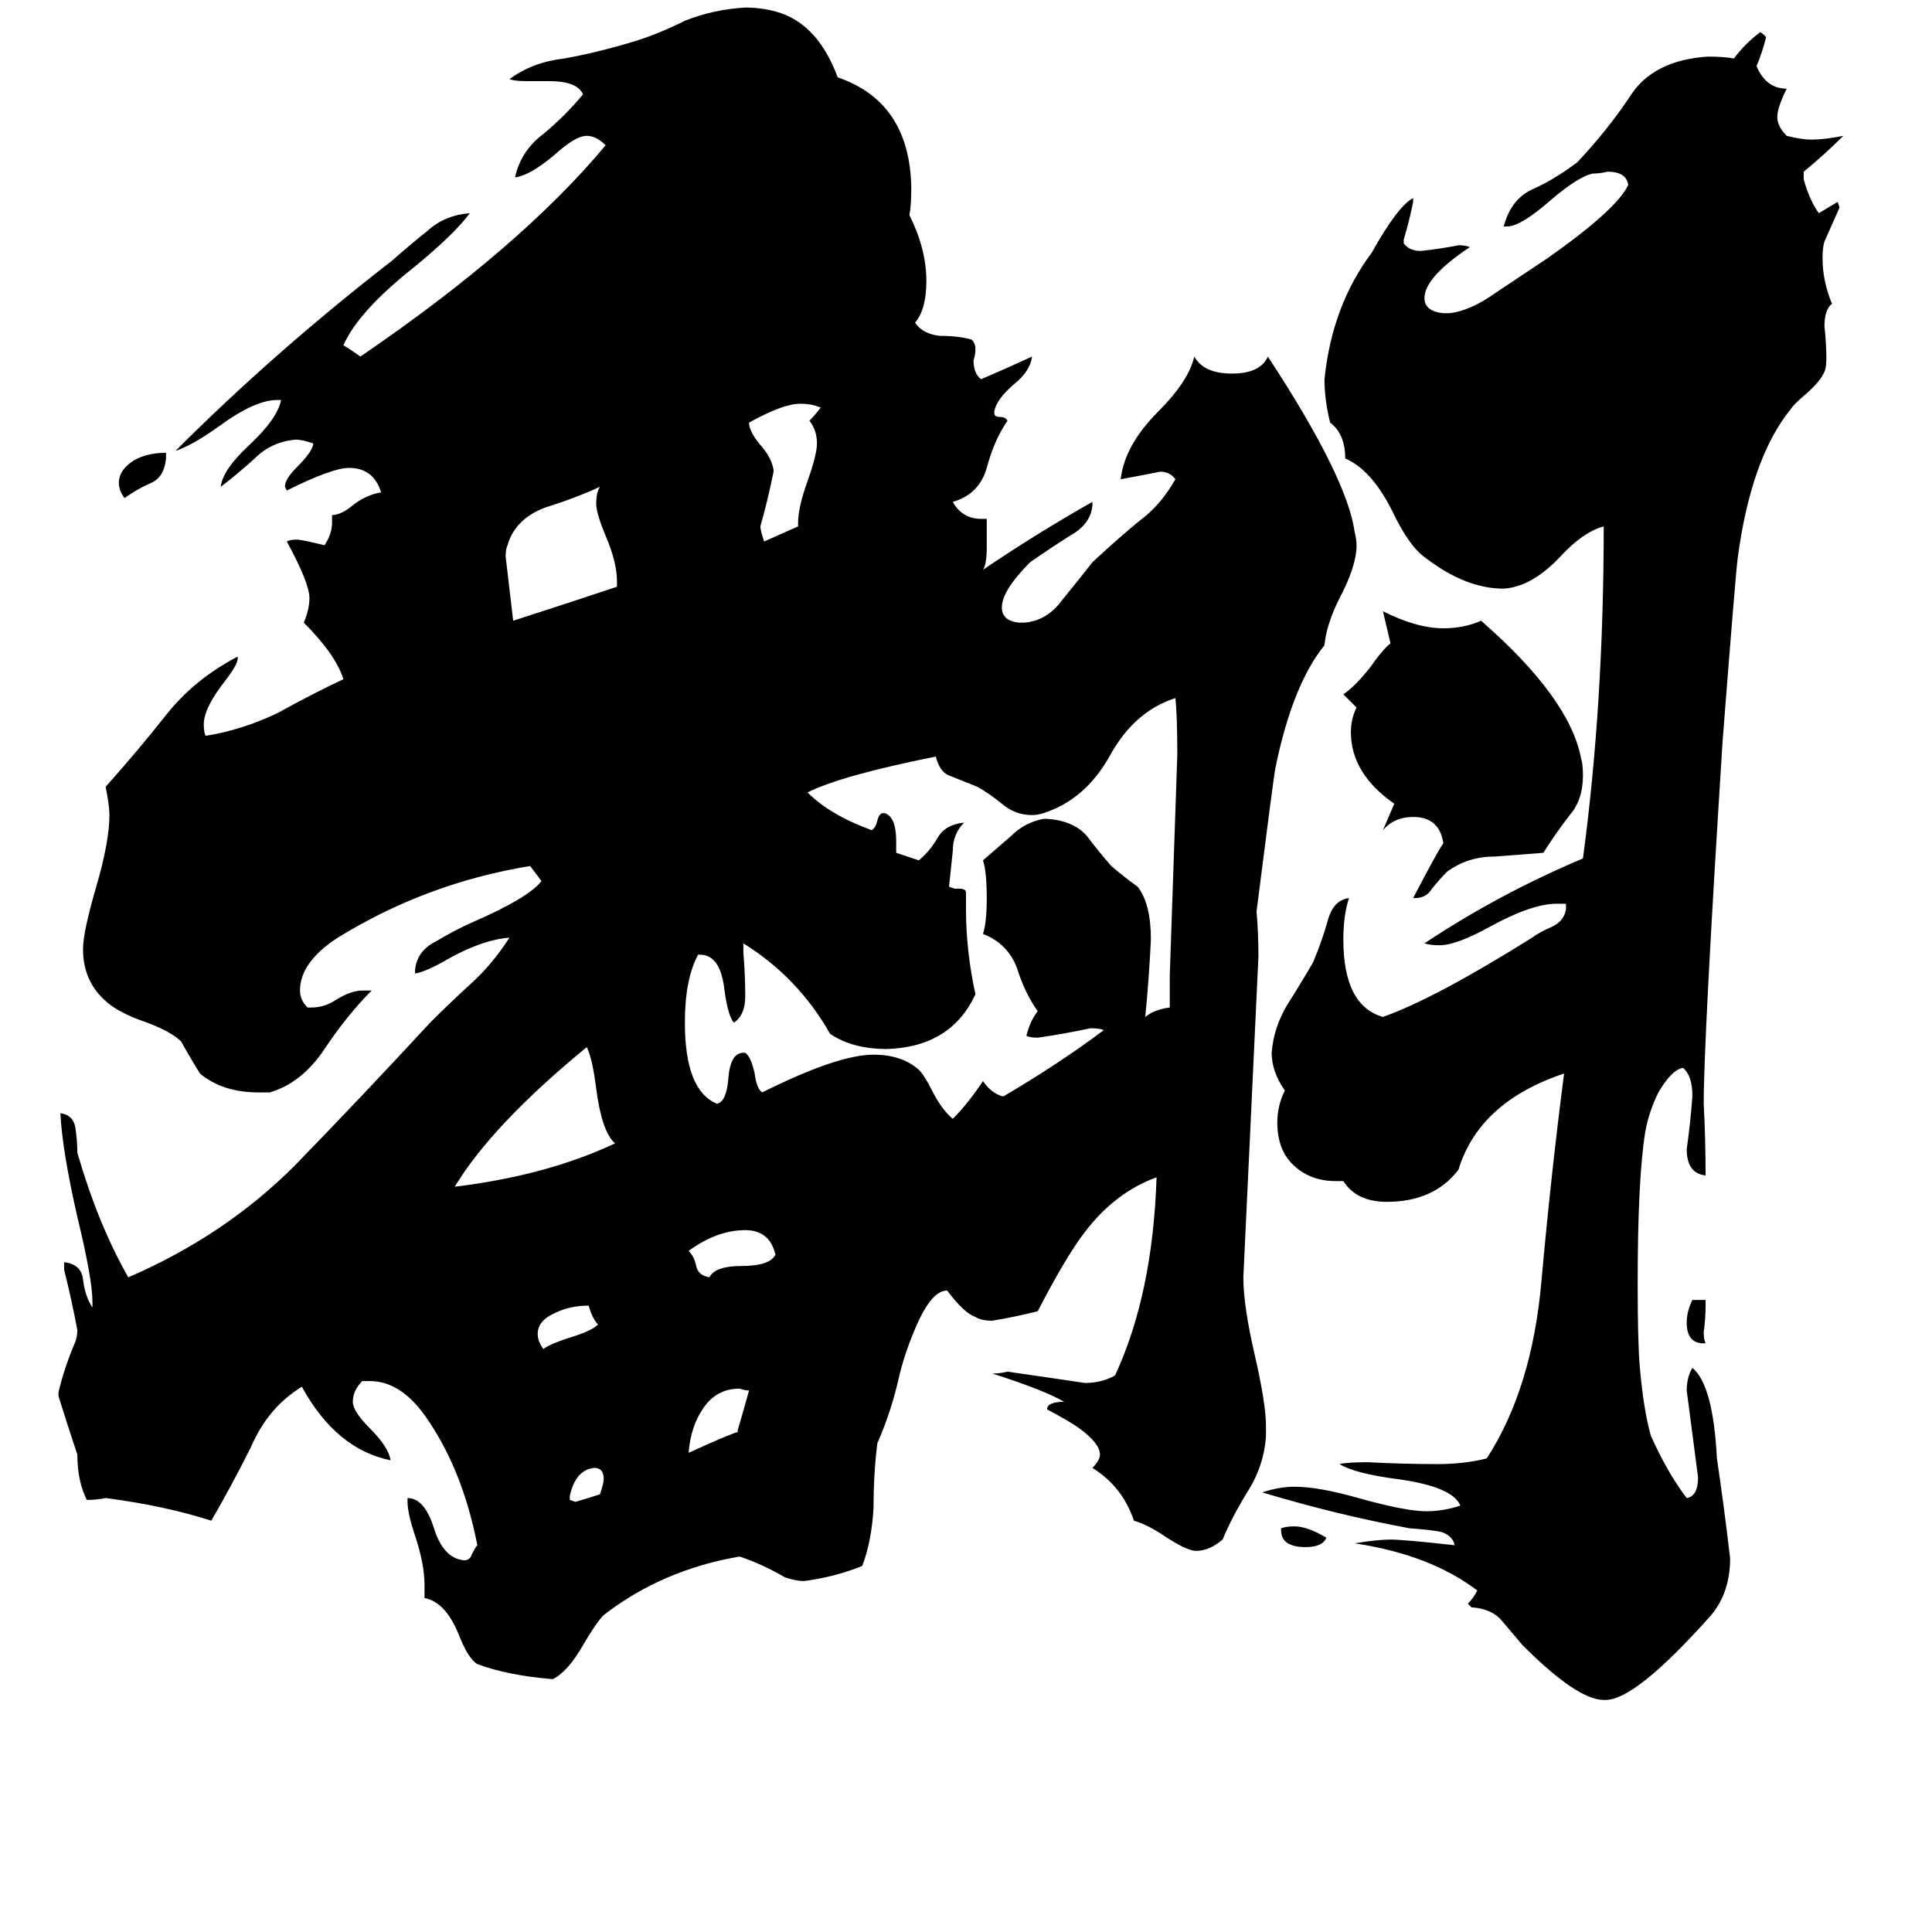 <svg xmlns="http://www.w3.org/2000/svg" viewBox="0 -800 1024 1024">
	<path fill="#000000" d="M904 -88H903Q894 -88 894 -99Q894 -105 897 -111H904V-108Q904 -101 903 -94Q903 -90 904 -88ZM679 11V10Q682 9 686 9Q693 9 703 15Q701 20 692 20Q679 20 679 11ZM302 -7V-5L305 -4Q312 -6 318 -8Q320 -14 320 -16Q320 -22 315 -22Q305 -21 302 -7ZM88 -560V-557Q87 -547 80 -544Q73 -541 66 -536Q63 -540 63 -544Q63 -551 71 -556Q78 -560 88 -560ZM317 -98Q314 -101 312 -108Q302 -108 294 -104Q285 -100 285 -93Q285 -89 288 -85Q292 -88 305 -92Q314 -95 317 -98ZM391 -41V-42Q394 -52 397 -63Q395 -63 392 -64Q380 -64 373 -54Q366 -44 365 -30Q387 -40 391 -41ZM411 -135Q408 -148 395 -148Q380 -148 365 -137Q368 -134 369 -129Q370 -124 376 -123Q379 -129 393 -129Q408 -129 411 -135ZM423 -521V-523Q423 -531 428 -545Q433 -559 433 -565Q433 -572 429 -577Q432 -580 435 -584L432 -585Q429 -586 424 -586Q415 -586 397 -576Q397 -571 404 -563Q409 -557 410 -551V-550Q407 -535 403 -521Q403 -519 405 -513Q414 -517 423 -521ZM327 -489V-492Q327 -502 321 -516Q316 -528 316 -533Q316 -539 318 -542Q305 -536 289 -531Q273 -525 269 -511Q268 -509 268 -505Q270 -488 272 -471Q300 -480 327 -489ZM326 -194Q319 -200 316 -223Q314 -239 311 -245Q261 -204 241 -171Q290 -177 326 -194ZM750 -324H749Q762 -349 765 -353Q763 -367 749 -367Q739 -367 733 -360Q736 -367 739 -374Q716 -390 716 -412Q716 -419 719 -425Q716 -428 712 -432Q718 -436 726 -446Q733 -456 737 -459L733 -476Q751 -467 765 -467Q776 -467 785 -471Q832 -430 838 -398Q839 -395 839 -389Q839 -376 832 -368Q825 -359 818 -348Q806 -347 792 -346Q778 -346 767 -338Q763 -334 759 -329Q756 -324 750 -324ZM620 -266V-283Q622 -341 624 -400Q624 -420 623 -430Q601 -423 588 -399Q575 -376 553 -369Q550 -368 547 -368Q538 -368 531 -374Q525 -379 518 -383Q508 -387 503 -389Q498 -391 496 -399Q446 -389 428 -380Q440 -368 462 -360Q464 -361 465 -365Q466 -369 468 -369H469Q475 -367 475 -354V-348Q481 -346 487 -344Q493 -349 497 -356Q501 -363 511 -364Q505 -358 505 -349Q504 -339 503 -330L506 -329H508Q512 -329 512 -327V-318Q512 -296 517 -273Q504 -245 470 -244Q452 -244 440 -252Q423 -282 394 -300V-295Q395 -283 395 -272Q395 -262 389 -258Q386 -261 384 -275Q382 -294 371 -294H370Q363 -281 363 -258Q363 -222 380 -215Q385 -216 386 -228Q387 -242 394 -242H395Q398 -240 400 -231Q401 -223 404 -221Q444 -241 463 -241Q478 -241 487 -233Q490 -230 494 -222Q499 -212 505 -207Q513 -215 521 -227Q525 -221 531 -219H532Q561 -236 585 -254Q583 -255 578 -255Q564 -252 550 -250Q546 -250 544 -251Q546 -259 550 -264Q543 -274 539 -287Q534 -300 521 -305Q523 -311 523 -324Q523 -338 521 -344Q528 -350 536 -357Q543 -364 553 -366H555Q569 -365 576 -357Q582 -349 589 -341Q596 -335 603 -330Q610 -321 610 -302Q609 -281 607 -261Q612 -265 620 -266ZM851 101H850Q836 101 807 72Q802 66 796 59Q791 53 781 52H780L778 50Q781 47 783 43Q758 24 718 18Q730 16 737 16Q744 16 771 19Q770 14 764 12Q760 11 747 10Q709 3 669 -9Q678 -12 686 -12Q699 -12 720 -6Q745 1 756 1Q765 1 774 -2Q770 -12 741 -16Q718 -19 710 -24Q714 -25 725 -25Q744 -24 762 -24Q776 -24 788 -27Q812 -64 817 -121Q822 -177 829 -231Q784 -216 773 -180Q760 -163 735 -163Q719 -163 712 -174H708Q694 -174 685 -183Q677 -191 677 -205Q677 -214 681 -222Q674 -232 674 -242Q675 -255 682 -267Q689 -278 696 -290Q701 -302 704 -313Q707 -323 715 -324Q712 -315 712 -302Q712 -267 733 -261Q761 -271 812 -303Q816 -306 823 -309Q829 -312 830 -318V-321H825Q812 -321 790 -309Q772 -299 763 -299Q758 -299 755 -300Q794 -326 839 -345Q850 -427 850 -521Q839 -518 827 -505Q812 -489 797 -488Q777 -488 756 -504Q747 -510 738 -529Q727 -551 713 -557Q713 -570 705 -576Q702 -588 702 -599Q706 -638 727 -666Q741 -691 749 -695V-693Q747 -683 744 -673V-671Q747 -667 753 -667Q763 -668 773 -670Q777 -670 779 -669Q755 -653 755 -642Q755 -635 765 -634H768Q779 -635 793 -645Q808 -655 820 -663Q857 -689 863 -702Q862 -709 852 -709Q848 -708 844 -708Q836 -706 822 -694Q806 -680 799 -680H797Q801 -695 813 -700Q824 -705 836 -714Q852 -731 864 -749Q876 -768 905 -770Q914 -770 919 -769Q925 -777 933 -783Q936 -781 936 -780Q934 -772 931 -765Q936 -753 947 -753Q942 -743 942 -738Q942 -733 947 -728Q955 -726 960 -726Q967 -726 977 -728Q967 -718 956 -709V-705Q959 -694 964 -687L974 -693L975 -690Q971 -681 967 -672Q966 -669 966 -663Q966 -651 971 -639Q967 -636 967 -627Q968 -618 968 -610Q968 -605 967 -603Q965 -598 957 -591Q951 -586 949 -583Q928 -557 921 -504Q920 -497 913 -407Q903 -249 903 -215Q904 -196 904 -177Q894 -178 894 -191Q896 -205 897 -219Q897 -230 892 -234Q886 -233 879 -221Q874 -211 872 -200Q868 -175 868 -120Q868 -90 869 -77Q871 -53 875 -39Q884 -19 894 -6Q900 -7 900 -17Q897 -40 894 -63Q894 -70 897 -75Q908 -66 910 -27Q914 0 917 26Q917 44 907 56Q867 101 851 101ZM671 -44V-39Q670 -23 661 -9Q653 4 648 16Q641 22 634 22Q629 22 617 14Q608 8 601 6Q595 -12 579 -22Q583 -26 583 -29Q583 -35 572 -43Q568 -46 555 -53Q555 -57 564 -57Q554 -63 526 -72Q530 -72 534 -73Q555 -70 575 -67Q584 -67 591 -71Q611 -114 613 -176Q591 -168 575 -147Q565 -134 550 -105Q538 -102 526 -100Q520 -100 517 -102Q511 -104 502 -116Q494 -116 486 -98Q479 -82 476 -68Q472 -51 465 -35Q463 -19 463 -1Q462 17 457 30Q442 36 426 38Q422 38 416 36Q404 29 392 25Q351 32 320 56Q316 60 309 72Q301 86 293 90Q269 88 253 82Q248 79 243 66Q236 49 225 47V40Q225 29 220 14Q216 2 216 -4V-6Q225 -6 230 10Q235 26 246 27Q249 27 250 24Q252 20 253 19Q245 -22 225 -50Q212 -68 196 -68H192Q187 -63 187 -57Q187 -52 196 -43Q206 -33 207 -26Q178 -32 160 -65Q142 -54 133 -33Q123 -13 112 6Q87 -2 56 -6Q51 -5 46 -5Q41 -15 41 -29Q36 -44 31 -60V-62Q34 -75 40 -89Q41 -92 41 -95Q38 -111 34 -127V-131Q43 -130 44 -122Q45 -113 49 -107V-110Q49 -122 41 -155Q33 -190 32 -210Q39 -209 40 -202Q41 -195 41 -189Q52 -151 68 -123Q119 -145 156 -182Q192 -219 228 -258Q239 -269 250 -279Q261 -289 270 -303Q256 -302 238 -292Q226 -285 220 -284V-286Q221 -296 231 -301Q241 -307 250 -311Q280 -324 287 -333Q284 -337 281 -341Q226 -332 179 -303Q159 -290 159 -275Q159 -270 163 -266H165Q172 -266 178 -270Q186 -275 192 -275H197Q184 -262 172 -244Q160 -226 143 -221H137Q118 -221 106 -231Q101 -239 96 -248Q91 -253 78 -258Q66 -262 59 -267Q44 -278 44 -297Q44 -306 51 -330Q58 -354 58 -368Q58 -373 56 -383Q73 -402 88 -421Q103 -440 126 -452V-451Q126 -448 120 -440Q108 -425 108 -416Q108 -412 109 -410Q128 -413 147 -422Q165 -432 182 -440Q178 -453 161 -470Q164 -477 164 -483Q164 -491 152 -513Q154 -514 157 -514Q160 -514 172 -511Q176 -517 176 -523V-527Q181 -527 188 -533Q195 -538 202 -539Q198 -552 185 -552Q176 -552 152 -540L151 -542Q151 -546 157 -552Q166 -561 166 -565Q160 -567 157 -567Q144 -566 135 -557Q125 -548 117 -542Q118 -551 132 -564Q147 -578 149 -588H147Q135 -588 116 -574Q102 -564 93 -561Q146 -614 208 -662Q217 -670 227 -678Q236 -686 249 -687Q241 -676 219 -658Q190 -635 182 -617Q187 -614 191 -611Q276 -669 321 -723Q316 -728 311 -728Q305 -728 294 -718Q281 -707 273 -706Q276 -720 288 -729Q300 -739 309 -750Q306 -757 291 -757H279Q273 -757 270 -758Q282 -767 299 -769Q316 -772 336 -778Q349 -782 363 -789Q378 -795 395 -796Q405 -796 414 -793Q434 -786 444 -759Q482 -746 483 -701Q483 -691 482 -686Q491 -668 491 -651Q491 -636 485 -629Q489 -623 498 -622Q508 -622 515 -620Q517 -618 517 -615Q517 -612 516 -609Q516 -602 520 -599Q534 -605 547 -611Q546 -603 537 -596Q528 -588 527 -582V-581Q527 -579 530 -579Q533 -579 534 -577Q527 -567 523 -552Q519 -538 505 -534Q510 -525 520 -525H523V-510Q523 -501 521 -498Q549 -517 579 -534V-532Q578 -522 567 -516Q556 -509 546 -502Q531 -487 531 -478Q531 -471 540 -470H543Q555 -471 563 -482Q572 -493 579 -502Q593 -515 604 -524Q615 -532 623 -546Q620 -550 615 -550Q605 -548 594 -546Q596 -564 614 -582Q630 -598 633 -611Q638 -602 653 -602Q668 -602 672 -611Q714 -547 718 -518Q719 -514 719 -511Q719 -500 710 -483Q703 -469 702 -458Q685 -437 676 -393Q675 -388 666 -317Q667 -305 667 -293Q663 -208 659 -123Q659 -108 665 -82Q671 -56 671 -44Z"/>
</svg>